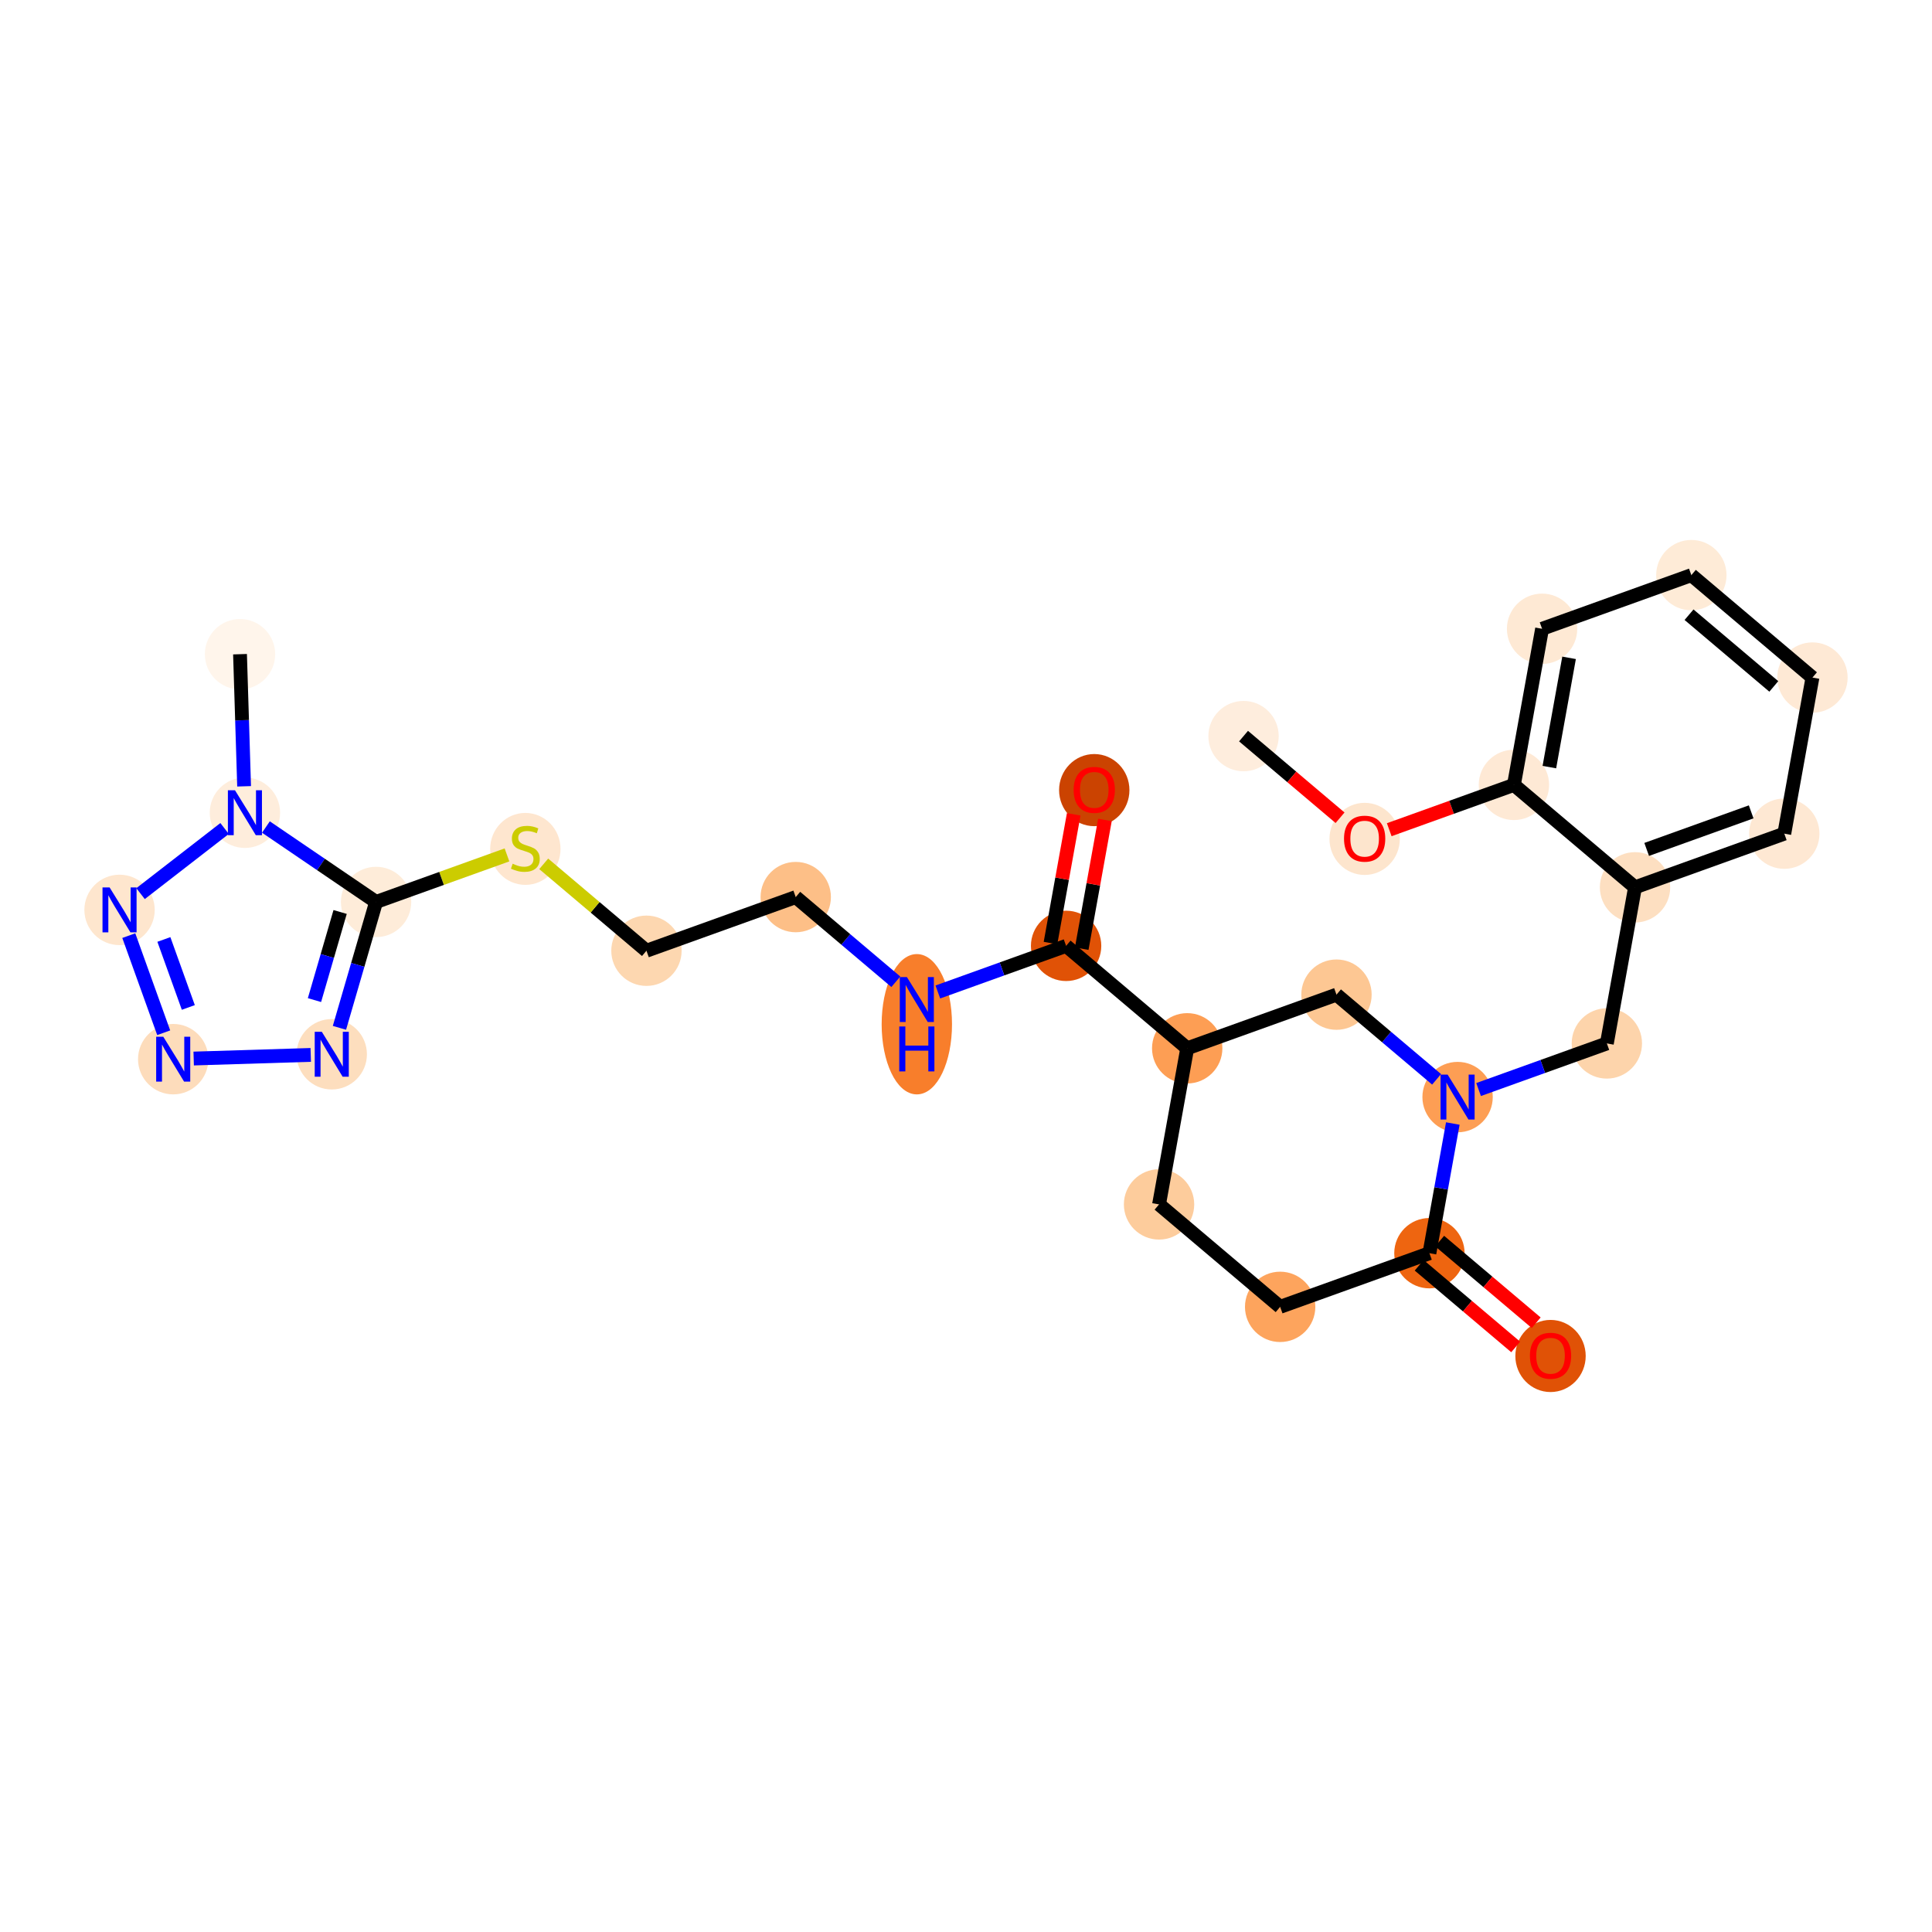<?xml version='1.0' encoding='iso-8859-1'?>
<svg version='1.1' baseProfile='full'
              xmlns='http://www.w3.org/2000/svg'
                      xmlns:rdkit='http://www.rdkit.org/xml'
                      xmlns:xlink='http://www.w3.org/1999/xlink'
                  xml:space='preserve'
width='280px' height='280px' viewBox='0 0 280 280'>
<!-- END OF HEADER -->
<rect style='opacity:1.0;fill:#FFFFFF;stroke:none' width='280' height='280' x='0' y='0'> </rect>
<ellipse cx='180.223' cy='106.682' rx='4.598' ry='4.598'  style='fill:#FEEDDD;fill-rule:evenodd;stroke:#FEEDDD;stroke-width:1.0px;stroke-linecap:butt;stroke-linejoin:miter;stroke-opacity:1' />
<ellipse cx='197.775' cy='121.579' rx='4.598' ry='4.727'  style='fill:#FDE5CD;fill-rule:evenodd;stroke:#FDE5CD;stroke-width:1.0px;stroke-linecap:butt;stroke-linejoin:miter;stroke-opacity:1' />
<ellipse cx='219.408' cy='113.752' rx='4.598' ry='4.598'  style='fill:#FEE9D5;fill-rule:evenodd;stroke:#FEE9D5;stroke-width:1.0px;stroke-linecap:butt;stroke-linejoin:miter;stroke-opacity:1' />
<ellipse cx='223.49' cy='91.128' rx='4.598' ry='4.598'  style='fill:#FEE9D4;fill-rule:evenodd;stroke:#FEE9D4;stroke-width:1.0px;stroke-linecap:butt;stroke-linejoin:miter;stroke-opacity:1' />
<ellipse cx='245.123' cy='83.351' rx='4.598' ry='4.598'  style='fill:#FEEBD7;fill-rule:evenodd;stroke:#FEEBD7;stroke-width:1.0px;stroke-linecap:butt;stroke-linejoin:miter;stroke-opacity:1' />
<ellipse cx='262.675' cy='98.198' rx='4.598' ry='4.598'  style='fill:#FEE9D5;fill-rule:evenodd;stroke:#FEE9D5;stroke-width:1.0px;stroke-linecap:butt;stroke-linejoin:miter;stroke-opacity:1' />
<ellipse cx='258.593' cy='120.821' rx='4.598' ry='4.598'  style='fill:#FEE8D3;fill-rule:evenodd;stroke:#FEE8D3;stroke-width:1.0px;stroke-linecap:butt;stroke-linejoin:miter;stroke-opacity:1' />
<ellipse cx='236.96' cy='128.598' rx='4.598' ry='4.598'  style='fill:#FDDFC1;fill-rule:evenodd;stroke:#FDDFC1;stroke-width:1.0px;stroke-linecap:butt;stroke-linejoin:miter;stroke-opacity:1' />
<ellipse cx='232.878' cy='151.222' rx='4.598' ry='4.598'  style='fill:#FDD4AB;fill-rule:evenodd;stroke:#FDD4AB;stroke-width:1.0px;stroke-linecap:butt;stroke-linejoin:miter;stroke-opacity:1' />
<ellipse cx='211.244' cy='158.999' rx='4.598' ry='4.604'  style='fill:#FD9E54;fill-rule:evenodd;stroke:#FD9E54;stroke-width:1.0px;stroke-linecap:butt;stroke-linejoin:miter;stroke-opacity:1' />
<ellipse cx='193.693' cy='144.152' rx='4.598' ry='4.598'  style='fill:#FDC793;fill-rule:evenodd;stroke:#FDC793;stroke-width:1.0px;stroke-linecap:butt;stroke-linejoin:miter;stroke-opacity:1' />
<ellipse cx='172.059' cy='151.929' rx='4.598' ry='4.598'  style='fill:#FD9E54;fill-rule:evenodd;stroke:#FD9E54;stroke-width:1.0px;stroke-linecap:butt;stroke-linejoin:miter;stroke-opacity:1' />
<ellipse cx='154.508' cy='137.082' rx='4.598' ry='4.598'  style='fill:#E05206;fill-rule:evenodd;stroke:#E05206;stroke-width:1.0px;stroke-linecap:butt;stroke-linejoin:miter;stroke-opacity:1' />
<ellipse cx='158.589' cy='114.509' rx='4.598' ry='4.727'  style='fill:#CB4301;fill-rule:evenodd;stroke:#CB4301;stroke-width:1.0px;stroke-linecap:butt;stroke-linejoin:miter;stroke-opacity:1' />
<ellipse cx='132.874' cy='148.44' rx='4.598' ry='9.668'  style='fill:#F87E2B;fill-rule:evenodd;stroke:#F87E2B;stroke-width:1.0px;stroke-linecap:butt;stroke-linejoin:miter;stroke-opacity:1' />
<ellipse cx='115.323' cy='130.012' rx='4.598' ry='4.598'  style='fill:#FDBF87;fill-rule:evenodd;stroke:#FDBF87;stroke-width:1.0px;stroke-linecap:butt;stroke-linejoin:miter;stroke-opacity:1' />
<ellipse cx='93.689' cy='137.789' rx='4.598' ry='4.598'  style='fill:#FDD7B0;fill-rule:evenodd;stroke:#FDD7B0;stroke-width:1.0px;stroke-linecap:butt;stroke-linejoin:miter;stroke-opacity:1' />
<ellipse cx='76.137' cy='123.03' rx='4.598' ry='4.714'  style='fill:#FEE6CF;fill-rule:evenodd;stroke:#FEE6CF;stroke-width:1.0px;stroke-linecap:butt;stroke-linejoin:miter;stroke-opacity:1' />
<ellipse cx='54.504' cy='130.719' rx='4.598' ry='4.598'  style='fill:#FEECD9;fill-rule:evenodd;stroke:#FEECD9;stroke-width:1.0px;stroke-linecap:butt;stroke-linejoin:miter;stroke-opacity:1' />
<ellipse cx='48.08' cy='152.792' rx='4.598' ry='4.604'  style='fill:#FDDEBE;fill-rule:evenodd;stroke:#FDDEBE;stroke-width:1.0px;stroke-linecap:butt;stroke-linejoin:miter;stroke-opacity:1' />
<ellipse cx='25.102' cy='153.503' rx='4.598' ry='4.604'  style='fill:#FDDCBB;fill-rule:evenodd;stroke:#FDDCBB;stroke-width:1.0px;stroke-linecap:butt;stroke-linejoin:miter;stroke-opacity:1' />
<ellipse cx='17.325' cy='131.87' rx='4.598' ry='4.604'  style='fill:#FEE6CE;fill-rule:evenodd;stroke:#FEE6CE;stroke-width:1.0px;stroke-linecap:butt;stroke-linejoin:miter;stroke-opacity:1' />
<ellipse cx='35.496' cy='117.788' rx='4.598' ry='4.604'  style='fill:#FEEDDC;fill-rule:evenodd;stroke:#FEEDDC;stroke-width:1.0px;stroke-linecap:butt;stroke-linejoin:miter;stroke-opacity:1' />
<ellipse cx='34.785' cy='94.811' rx='4.598' ry='4.598'  style='fill:#FFF5EB;fill-rule:evenodd;stroke:#FFF5EB;stroke-width:1.0px;stroke-linecap:butt;stroke-linejoin:miter;stroke-opacity:1' />
<ellipse cx='167.978' cy='174.552' rx='4.598' ry='4.598'  style='fill:#FDCC9C;fill-rule:evenodd;stroke:#FDCC9C;stroke-width:1.0px;stroke-linecap:butt;stroke-linejoin:miter;stroke-opacity:1' />
<ellipse cx='185.529' cy='189.399' rx='4.598' ry='4.598'  style='fill:#FDA45D;fill-rule:evenodd;stroke:#FDA45D;stroke-width:1.0px;stroke-linecap:butt;stroke-linejoin:miter;stroke-opacity:1' />
<ellipse cx='207.163' cy='181.622' rx='4.598' ry='4.598'  style='fill:#EE6510;fill-rule:evenodd;stroke:#EE6510;stroke-width:1.0px;stroke-linecap:butt;stroke-linejoin:miter;stroke-opacity:1' />
<ellipse cx='224.714' cy='196.519' rx='4.598' ry='4.727'  style='fill:#E05206;fill-rule:evenodd;stroke:#E05206;stroke-width:1.0px;stroke-linecap:butt;stroke-linejoin:miter;stroke-opacity:1' />
<path class='bond-0 atom-0 atom-1' d='M 180.223,106.682 L 187.217,112.598' style='fill:none;fill-rule:evenodd;stroke:#000000;stroke-width:2.0px;stroke-linecap:butt;stroke-linejoin:miter;stroke-opacity:1' />
<path class='bond-0 atom-0 atom-1' d='M 187.217,112.598 L 194.211,118.514' style='fill:none;fill-rule:evenodd;stroke:#FF0000;stroke-width:2.0px;stroke-linecap:butt;stroke-linejoin:miter;stroke-opacity:1' />
<path class='bond-1 atom-1 atom-2' d='M 201.338,120.247 L 210.373,116.999' style='fill:none;fill-rule:evenodd;stroke:#FF0000;stroke-width:2.0px;stroke-linecap:butt;stroke-linejoin:miter;stroke-opacity:1' />
<path class='bond-1 atom-1 atom-2' d='M 210.373,116.999 L 219.408,113.752' style='fill:none;fill-rule:evenodd;stroke:#000000;stroke-width:2.0px;stroke-linecap:butt;stroke-linejoin:miter;stroke-opacity:1' />
<path class='bond-2 atom-2 atom-3' d='M 219.408,113.752 L 223.49,91.128' style='fill:none;fill-rule:evenodd;stroke:#000000;stroke-width:2.0px;stroke-linecap:butt;stroke-linejoin:miter;stroke-opacity:1' />
<path class='bond-2 atom-2 atom-3' d='M 224.545,111.174 L 227.402,95.338' style='fill:none;fill-rule:evenodd;stroke:#000000;stroke-width:2.0px;stroke-linecap:butt;stroke-linejoin:miter;stroke-opacity:1' />
<path class='bond-27 atom-7 atom-2' d='M 236.96,128.598 L 219.408,113.752' style='fill:none;fill-rule:evenodd;stroke:#000000;stroke-width:2.0px;stroke-linecap:butt;stroke-linejoin:miter;stroke-opacity:1' />
<path class='bond-3 atom-3 atom-4' d='M 223.49,91.128 L 245.123,83.351' style='fill:none;fill-rule:evenodd;stroke:#000000;stroke-width:2.0px;stroke-linecap:butt;stroke-linejoin:miter;stroke-opacity:1' />
<path class='bond-4 atom-4 atom-5' d='M 245.123,83.351 L 262.675,98.198' style='fill:none;fill-rule:evenodd;stroke:#000000;stroke-width:2.0px;stroke-linecap:butt;stroke-linejoin:miter;stroke-opacity:1' />
<path class='bond-4 atom-4 atom-5' d='M 244.787,89.088 L 257.073,99.481' style='fill:none;fill-rule:evenodd;stroke:#000000;stroke-width:2.0px;stroke-linecap:butt;stroke-linejoin:miter;stroke-opacity:1' />
<path class='bond-5 atom-5 atom-6' d='M 262.675,98.198 L 258.593,120.821' style='fill:none;fill-rule:evenodd;stroke:#000000;stroke-width:2.0px;stroke-linecap:butt;stroke-linejoin:miter;stroke-opacity:1' />
<path class='bond-6 atom-6 atom-7' d='M 258.593,120.821 L 236.96,128.598' style='fill:none;fill-rule:evenodd;stroke:#000000;stroke-width:2.0px;stroke-linecap:butt;stroke-linejoin:miter;stroke-opacity:1' />
<path class='bond-6 atom-6 atom-7' d='M 253.793,117.661 L 238.649,123.105' style='fill:none;fill-rule:evenodd;stroke:#000000;stroke-width:2.0px;stroke-linecap:butt;stroke-linejoin:miter;stroke-opacity:1' />
<path class='bond-7 atom-7 atom-8' d='M 236.96,128.598 L 232.878,151.222' style='fill:none;fill-rule:evenodd;stroke:#000000;stroke-width:2.0px;stroke-linecap:butt;stroke-linejoin:miter;stroke-opacity:1' />
<path class='bond-8 atom-8 atom-9' d='M 232.878,151.222 L 223.583,154.563' style='fill:none;fill-rule:evenodd;stroke:#000000;stroke-width:2.0px;stroke-linecap:butt;stroke-linejoin:miter;stroke-opacity:1' />
<path class='bond-8 atom-8 atom-9' d='M 223.583,154.563 L 214.288,157.904' style='fill:none;fill-rule:evenodd;stroke:#0000FF;stroke-width:2.0px;stroke-linecap:butt;stroke-linejoin:miter;stroke-opacity:1' />
<path class='bond-9 atom-9 atom-10' d='M 208.201,156.424 L 200.947,150.288' style='fill:none;fill-rule:evenodd;stroke:#0000FF;stroke-width:2.0px;stroke-linecap:butt;stroke-linejoin:miter;stroke-opacity:1' />
<path class='bond-9 atom-9 atom-10' d='M 200.947,150.288 L 193.693,144.152' style='fill:none;fill-rule:evenodd;stroke:#000000;stroke-width:2.0px;stroke-linecap:butt;stroke-linejoin:miter;stroke-opacity:1' />
<path class='bond-28 atom-26 atom-9' d='M 207.163,181.622 L 208.858,172.225' style='fill:none;fill-rule:evenodd;stroke:#000000;stroke-width:2.0px;stroke-linecap:butt;stroke-linejoin:miter;stroke-opacity:1' />
<path class='bond-28 atom-26 atom-9' d='M 208.858,172.225 L 210.553,162.829' style='fill:none;fill-rule:evenodd;stroke:#0000FF;stroke-width:2.0px;stroke-linecap:butt;stroke-linejoin:miter;stroke-opacity:1' />
<path class='bond-10 atom-10 atom-11' d='M 193.693,144.152 L 172.059,151.929' style='fill:none;fill-rule:evenodd;stroke:#000000;stroke-width:2.0px;stroke-linecap:butt;stroke-linejoin:miter;stroke-opacity:1' />
<path class='bond-11 atom-11 atom-12' d='M 172.059,151.929 L 154.508,137.082' style='fill:none;fill-rule:evenodd;stroke:#000000;stroke-width:2.0px;stroke-linecap:butt;stroke-linejoin:miter;stroke-opacity:1' />
<path class='bond-23 atom-11 atom-24' d='M 172.059,151.929 L 167.978,174.552' style='fill:none;fill-rule:evenodd;stroke:#000000;stroke-width:2.0px;stroke-linecap:butt;stroke-linejoin:miter;stroke-opacity:1' />
<path class='bond-12 atom-12 atom-13' d='M 156.77,137.49 L 158.453,128.162' style='fill:none;fill-rule:evenodd;stroke:#000000;stroke-width:2.0px;stroke-linecap:butt;stroke-linejoin:miter;stroke-opacity:1' />
<path class='bond-12 atom-12 atom-13' d='M 158.453,128.162 L 160.136,118.835' style='fill:none;fill-rule:evenodd;stroke:#FF0000;stroke-width:2.0px;stroke-linecap:butt;stroke-linejoin:miter;stroke-opacity:1' />
<path class='bond-12 atom-12 atom-13' d='M 152.245,136.674 L 153.928,127.346' style='fill:none;fill-rule:evenodd;stroke:#000000;stroke-width:2.0px;stroke-linecap:butt;stroke-linejoin:miter;stroke-opacity:1' />
<path class='bond-12 atom-12 atom-13' d='M 153.928,127.346 L 155.611,118.018' style='fill:none;fill-rule:evenodd;stroke:#FF0000;stroke-width:2.0px;stroke-linecap:butt;stroke-linejoin:miter;stroke-opacity:1' />
<path class='bond-13 atom-12 atom-14' d='M 154.508,137.082 L 145.213,140.423' style='fill:none;fill-rule:evenodd;stroke:#000000;stroke-width:2.0px;stroke-linecap:butt;stroke-linejoin:miter;stroke-opacity:1' />
<path class='bond-13 atom-12 atom-14' d='M 145.213,140.423 L 135.918,143.765' style='fill:none;fill-rule:evenodd;stroke:#0000FF;stroke-width:2.0px;stroke-linecap:butt;stroke-linejoin:miter;stroke-opacity:1' />
<path class='bond-14 atom-14 atom-15' d='M 129.83,142.284 L 122.576,136.148' style='fill:none;fill-rule:evenodd;stroke:#0000FF;stroke-width:2.0px;stroke-linecap:butt;stroke-linejoin:miter;stroke-opacity:1' />
<path class='bond-14 atom-14 atom-15' d='M 122.576,136.148 L 115.323,130.012' style='fill:none;fill-rule:evenodd;stroke:#000000;stroke-width:2.0px;stroke-linecap:butt;stroke-linejoin:miter;stroke-opacity:1' />
<path class='bond-15 atom-15 atom-16' d='M 115.323,130.012 L 93.689,137.789' style='fill:none;fill-rule:evenodd;stroke:#000000;stroke-width:2.0px;stroke-linecap:butt;stroke-linejoin:miter;stroke-opacity:1' />
<path class='bond-16 atom-16 atom-17' d='M 93.689,137.789 L 86.244,131.492' style='fill:none;fill-rule:evenodd;stroke:#000000;stroke-width:2.0px;stroke-linecap:butt;stroke-linejoin:miter;stroke-opacity:1' />
<path class='bond-16 atom-16 atom-17' d='M 86.244,131.492 L 78.799,125.194' style='fill:none;fill-rule:evenodd;stroke:#CCCC00;stroke-width:2.0px;stroke-linecap:butt;stroke-linejoin:miter;stroke-opacity:1' />
<path class='bond-17 atom-17 atom-18' d='M 73.475,123.899 L 63.99,127.309' style='fill:none;fill-rule:evenodd;stroke:#CCCC00;stroke-width:2.0px;stroke-linecap:butt;stroke-linejoin:miter;stroke-opacity:1' />
<path class='bond-17 atom-17 atom-18' d='M 63.99,127.309 L 54.504,130.719' style='fill:none;fill-rule:evenodd;stroke:#000000;stroke-width:2.0px;stroke-linecap:butt;stroke-linejoin:miter;stroke-opacity:1' />
<path class='bond-18 atom-18 atom-19' d='M 54.504,130.719 L 51.849,139.841' style='fill:none;fill-rule:evenodd;stroke:#000000;stroke-width:2.0px;stroke-linecap:butt;stroke-linejoin:miter;stroke-opacity:1' />
<path class='bond-18 atom-18 atom-19' d='M 51.849,139.841 L 49.194,148.962' style='fill:none;fill-rule:evenodd;stroke:#0000FF;stroke-width:2.0px;stroke-linecap:butt;stroke-linejoin:miter;stroke-opacity:1' />
<path class='bond-18 atom-18 atom-19' d='M 49.293,132.171 L 47.435,138.556' style='fill:none;fill-rule:evenodd;stroke:#000000;stroke-width:2.0px;stroke-linecap:butt;stroke-linejoin:miter;stroke-opacity:1' />
<path class='bond-18 atom-18 atom-19' d='M 47.435,138.556 L 45.576,144.941' style='fill:none;fill-rule:evenodd;stroke:#0000FF;stroke-width:2.0px;stroke-linecap:butt;stroke-linejoin:miter;stroke-opacity:1' />
<path class='bond-29 atom-22 atom-18' d='M 38.54,119.859 L 46.522,125.289' style='fill:none;fill-rule:evenodd;stroke:#0000FF;stroke-width:2.0px;stroke-linecap:butt;stroke-linejoin:miter;stroke-opacity:1' />
<path class='bond-29 atom-22 atom-18' d='M 46.522,125.289 L 54.504,130.719' style='fill:none;fill-rule:evenodd;stroke:#000000;stroke-width:2.0px;stroke-linecap:butt;stroke-linejoin:miter;stroke-opacity:1' />
<path class='bond-19 atom-19 atom-20' d='M 45.036,152.886 L 28.07,153.411' style='fill:none;fill-rule:evenodd;stroke:#0000FF;stroke-width:2.0px;stroke-linecap:butt;stroke-linejoin:miter;stroke-opacity:1' />
<path class='bond-20 atom-20 atom-21' d='M 23.725,149.673 L 18.665,135.598' style='fill:none;fill-rule:evenodd;stroke:#0000FF;stroke-width:2.0px;stroke-linecap:butt;stroke-linejoin:miter;stroke-opacity:1' />
<path class='bond-20 atom-20 atom-21' d='M 27.293,146.007 L 23.751,136.154' style='fill:none;fill-rule:evenodd;stroke:#0000FF;stroke-width:2.0px;stroke-linecap:butt;stroke-linejoin:miter;stroke-opacity:1' />
<path class='bond-21 atom-21 atom-22' d='M 20.369,129.511 L 32.549,120.072' style='fill:none;fill-rule:evenodd;stroke:#0000FF;stroke-width:2.0px;stroke-linecap:butt;stroke-linejoin:miter;stroke-opacity:1' />
<path class='bond-22 atom-22 atom-23' d='M 35.378,113.958 L 35.082,104.384' style='fill:none;fill-rule:evenodd;stroke:#0000FF;stroke-width:2.0px;stroke-linecap:butt;stroke-linejoin:miter;stroke-opacity:1' />
<path class='bond-22 atom-22 atom-23' d='M 35.082,104.384 L 34.785,94.811' style='fill:none;fill-rule:evenodd;stroke:#000000;stroke-width:2.0px;stroke-linecap:butt;stroke-linejoin:miter;stroke-opacity:1' />
<path class='bond-24 atom-24 atom-25' d='M 167.978,174.552 L 185.529,189.399' style='fill:none;fill-rule:evenodd;stroke:#000000;stroke-width:2.0px;stroke-linecap:butt;stroke-linejoin:miter;stroke-opacity:1' />
<path class='bond-25 atom-25 atom-26' d='M 185.529,189.399 L 207.163,181.622' style='fill:none;fill-rule:evenodd;stroke:#000000;stroke-width:2.0px;stroke-linecap:butt;stroke-linejoin:miter;stroke-opacity:1' />
<path class='bond-26 atom-26 atom-27' d='M 205.678,183.377 L 212.672,189.294' style='fill:none;fill-rule:evenodd;stroke:#000000;stroke-width:2.0px;stroke-linecap:butt;stroke-linejoin:miter;stroke-opacity:1' />
<path class='bond-26 atom-26 atom-27' d='M 212.672,189.294 L 219.666,195.21' style='fill:none;fill-rule:evenodd;stroke:#FF0000;stroke-width:2.0px;stroke-linecap:butt;stroke-linejoin:miter;stroke-opacity:1' />
<path class='bond-26 atom-26 atom-27' d='M 208.647,179.867 L 215.641,185.783' style='fill:none;fill-rule:evenodd;stroke:#000000;stroke-width:2.0px;stroke-linecap:butt;stroke-linejoin:miter;stroke-opacity:1' />
<path class='bond-26 atom-26 atom-27' d='M 215.641,185.783 L 222.636,191.7' style='fill:none;fill-rule:evenodd;stroke:#FF0000;stroke-width:2.0px;stroke-linecap:butt;stroke-linejoin:miter;stroke-opacity:1' />
<path  class='atom-1' d='M 194.786 121.547
Q 194.786 119.984, 195.558 119.11
Q 196.331 118.236, 197.775 118.236
Q 199.218 118.236, 199.991 119.11
Q 200.763 119.984, 200.763 121.547
Q 200.763 123.128, 199.981 124.03
Q 199.2 124.922, 197.775 124.922
Q 196.34 124.922, 195.558 124.03
Q 194.786 123.138, 194.786 121.547
M 197.775 124.186
Q 198.768 124.186, 199.301 123.524
Q 199.844 122.853, 199.844 121.547
Q 199.844 120.269, 199.301 119.625
Q 198.768 118.972, 197.775 118.972
Q 196.781 118.972, 196.239 119.616
Q 195.706 120.259, 195.706 121.547
Q 195.706 122.862, 196.239 123.524
Q 196.781 124.186, 197.775 124.186
' fill='#FF0000'/>
<path  class='atom-9' d='M 209.805 155.743
L 211.939 159.192
Q 212.15 159.532, 212.49 160.148
Q 212.831 160.764, 212.849 160.801
L 212.849 155.743
L 213.713 155.743
L 213.713 162.254
L 212.821 162.254
L 210.532 158.484
Q 210.265 158.042, 209.98 157.537
Q 209.704 157.031, 209.621 156.874
L 209.621 162.254
L 208.775 162.254
L 208.775 155.743
L 209.805 155.743
' fill='#0000FF'/>
<path  class='atom-13' d='M 155.601 114.477
Q 155.601 112.914, 156.373 112.04
Q 157.146 111.166, 158.589 111.166
Q 160.033 111.166, 160.806 112.04
Q 161.578 112.914, 161.578 114.477
Q 161.578 116.059, 160.796 116.96
Q 160.015 117.852, 158.589 117.852
Q 157.155 117.852, 156.373 116.96
Q 155.601 116.068, 155.601 114.477
M 158.589 117.116
Q 159.583 117.116, 160.116 116.454
Q 160.658 115.783, 160.658 114.477
Q 160.658 113.199, 160.116 112.555
Q 159.583 111.902, 158.589 111.902
Q 157.596 111.902, 157.054 112.546
Q 156.52 113.19, 156.52 114.477
Q 156.52 115.792, 157.054 116.454
Q 157.596 117.116, 158.589 117.116
' fill='#FF0000'/>
<path  class='atom-14' d='M 131.435 141.604
L 133.568 145.052
Q 133.78 145.392, 134.12 146.008
Q 134.46 146.624, 134.479 146.661
L 134.479 141.604
L 135.343 141.604
L 135.343 148.114
L 134.451 148.114
L 132.162 144.344
Q 131.895 143.903, 131.61 143.397
Q 131.334 142.891, 131.251 142.735
L 131.251 148.114
L 130.405 148.114
L 130.405 141.604
L 131.435 141.604
' fill='#0000FF'/>
<path  class='atom-14' d='M 130.327 148.765
L 131.21 148.765
L 131.21 151.533
L 134.539 151.533
L 134.539 148.765
L 135.421 148.765
L 135.421 155.276
L 134.539 155.276
L 134.539 152.269
L 131.21 152.269
L 131.21 155.276
L 130.327 155.276
L 130.327 148.765
' fill='#0000FF'/>
<path  class='atom-17' d='M 74.298 125.177
Q 74.372 125.204, 74.675 125.333
Q 74.979 125.462, 75.31 125.545
Q 75.65 125.618, 75.981 125.618
Q 76.597 125.618, 76.956 125.324
Q 77.314 125.02, 77.314 124.496
Q 77.314 124.138, 77.13 123.917
Q 76.956 123.696, 76.68 123.577
Q 76.404 123.457, 75.944 123.319
Q 75.365 123.145, 75.016 122.979
Q 74.675 122.814, 74.427 122.464
Q 74.188 122.115, 74.188 121.526
Q 74.188 120.708, 74.74 120.202
Q 75.301 119.696, 76.404 119.696
Q 77.158 119.696, 78.013 120.055
L 77.802 120.763
Q 77.02 120.441, 76.432 120.441
Q 75.797 120.441, 75.448 120.708
Q 75.098 120.965, 75.108 121.416
Q 75.108 121.765, 75.282 121.977
Q 75.466 122.188, 75.724 122.308
Q 75.99 122.427, 76.432 122.565
Q 77.02 122.749, 77.37 122.933
Q 77.719 123.117, 77.967 123.494
Q 78.225 123.862, 78.225 124.496
Q 78.225 125.397, 77.618 125.885
Q 77.02 126.363, 76.018 126.363
Q 75.439 126.363, 74.997 126.234
Q 74.565 126.115, 74.05 125.903
L 74.298 125.177
' fill='#CCCC00'/>
<path  class='atom-19' d='M 46.641 149.537
L 48.774 152.985
Q 48.985 153.325, 49.326 153.941
Q 49.666 154.558, 49.684 154.594
L 49.684 149.537
L 50.549 149.537
L 50.549 156.047
L 49.657 156.047
L 47.367 152.277
Q 47.1 151.836, 46.815 151.33
Q 46.539 150.824, 46.457 150.668
L 46.457 156.047
L 45.611 156.047
L 45.611 149.537
L 46.641 149.537
' fill='#0000FF'/>
<path  class='atom-20' d='M 23.663 150.248
L 25.796 153.696
Q 26.008 154.036, 26.348 154.653
Q 26.688 155.269, 26.706 155.305
L 26.706 150.248
L 27.571 150.248
L 27.571 156.758
L 26.679 156.758
L 24.389 152.988
Q 24.122 152.547, 23.837 152.041
Q 23.562 151.535, 23.479 151.379
L 23.479 156.758
L 22.633 156.758
L 22.633 150.248
L 23.663 150.248
' fill='#0000FF'/>
<path  class='atom-21' d='M 15.886 128.614
L 18.019 132.063
Q 18.231 132.403, 18.571 133.019
Q 18.911 133.635, 18.93 133.672
L 18.93 128.614
L 19.794 128.614
L 19.794 135.125
L 18.902 135.125
L 16.612 131.355
Q 16.346 130.913, 16.061 130.408
Q 15.785 129.902, 15.702 129.745
L 15.702 135.125
L 14.856 135.125
L 14.856 128.614
L 15.886 128.614
' fill='#0000FF'/>
<path  class='atom-22' d='M 34.057 114.533
L 36.191 117.981
Q 36.402 118.322, 36.742 118.938
Q 37.083 119.554, 37.101 119.591
L 37.101 114.533
L 37.965 114.533
L 37.965 121.044
L 37.074 121.044
L 34.784 117.273
Q 34.517 116.832, 34.232 116.326
Q 33.956 115.82, 33.873 115.664
L 33.873 121.044
L 33.028 121.044
L 33.028 114.533
L 34.057 114.533
' fill='#0000FF'/>
<path  class='atom-27' d='M 221.726 196.487
Q 221.726 194.924, 222.498 194.05
Q 223.271 193.177, 224.714 193.177
Q 226.158 193.177, 226.93 194.05
Q 227.703 194.924, 227.703 196.487
Q 227.703 198.069, 226.921 198.97
Q 226.14 199.862, 224.714 199.862
Q 223.28 199.862, 222.498 198.97
Q 221.726 198.078, 221.726 196.487
M 224.714 199.126
Q 225.707 199.126, 226.241 198.464
Q 226.783 197.793, 226.783 196.487
Q 226.783 195.209, 226.241 194.565
Q 225.707 193.913, 224.714 193.913
Q 223.721 193.913, 223.179 194.556
Q 222.645 195.2, 222.645 196.487
Q 222.645 197.802, 223.179 198.464
Q 223.721 199.126, 224.714 199.126
' fill='#FF0000'/>
</svg>
